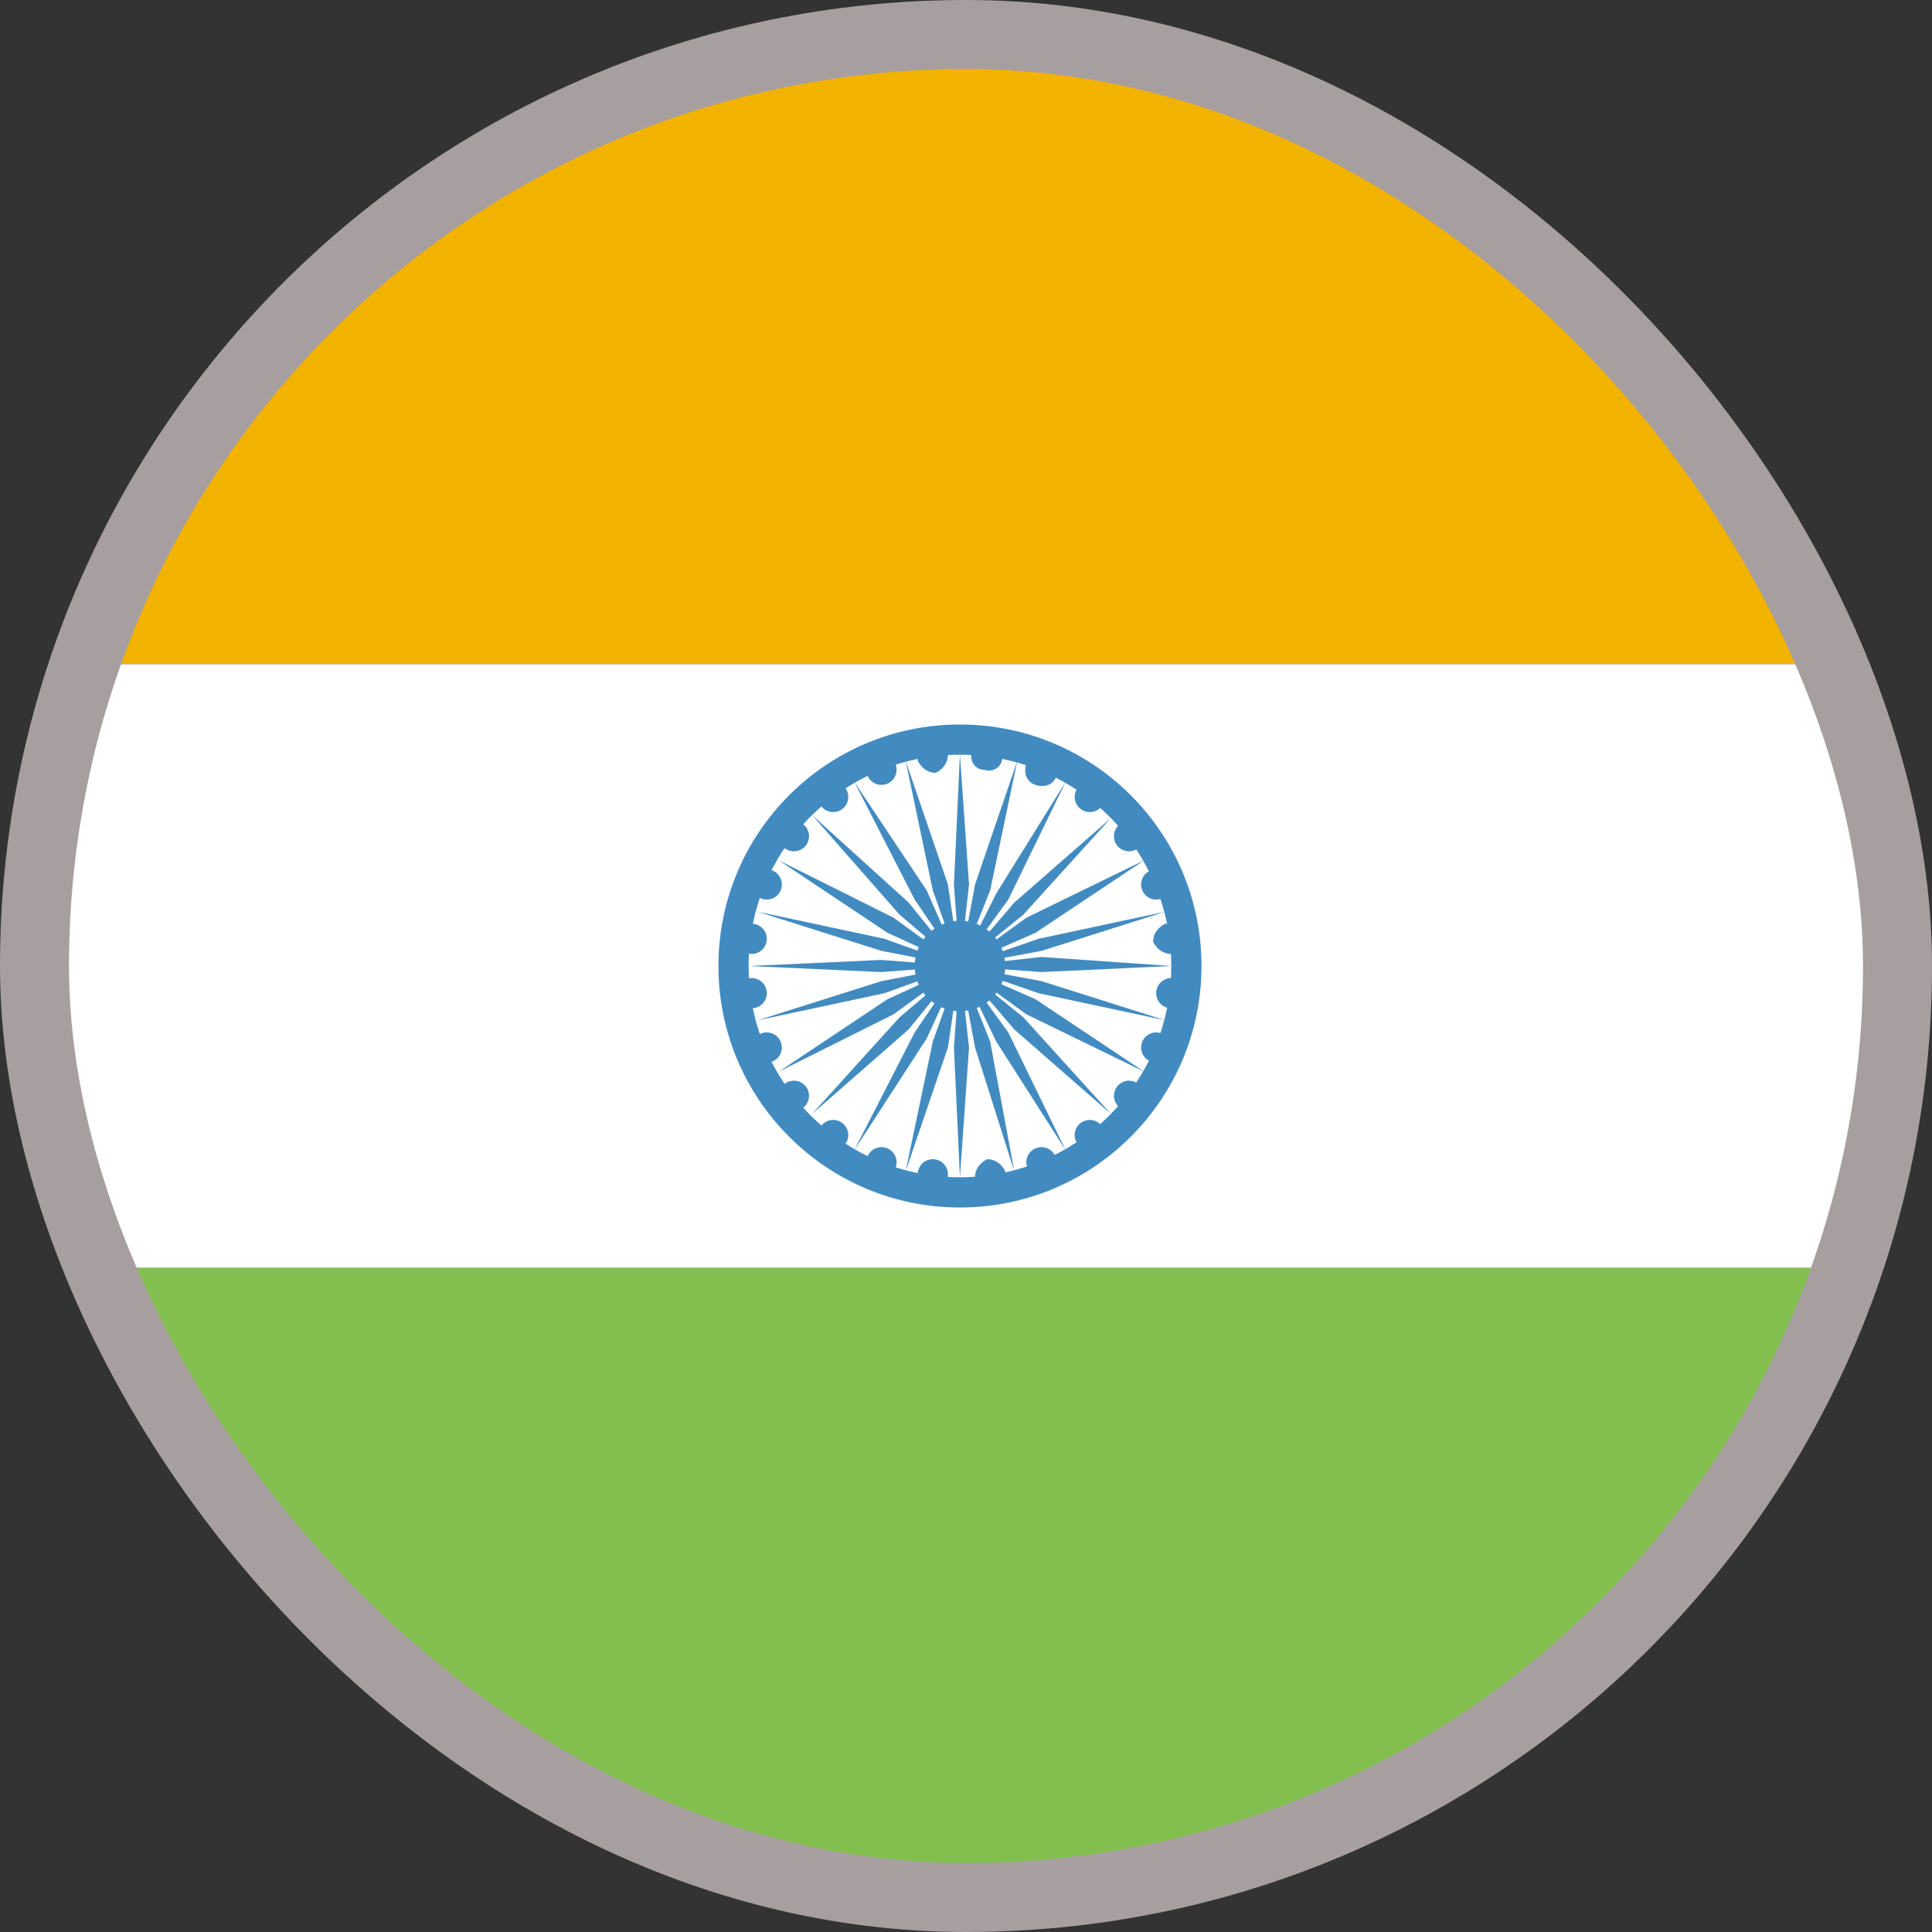 <svg width="28" height="28" viewBox="0 0 28 28" fill="none" xmlns="http://www.w3.org/2000/svg">
<rect x="0" y="0" width="28" height="28" fill="#333333" stroke="none"/>
<g id="Frame">
<g clip-path="url(#clip0_62_106)">
<path id="Vector" d="M13.912 0.875C8.225 0.875 3.369 4.55 1.575 9.625H26.337C24.5 4.55 19.644 0.875 13.912 0.875Z" fill="#F2B200"/>
<path id="Vector_2" d="M13.912 27.125C19.644 27.125 24.5 23.494 26.294 18.375H1.575C3.369 23.494 8.225 27.125 13.912 27.125Z" fill="#83BF4F"/>
<path id="Vector_3" d="M1.575 9.625C1.094 10.981 0.831 12.469 0.831 14C0.831 15.531 1.094 17.019 1.575 18.375H26.337C26.819 17.019 27.081 15.531 27.081 14C27.081 12.469 26.819 10.981 26.337 9.625H1.575Z" fill="white"/>
<path id="Vector_4" d="M13.912 17.5C15.845 17.5 17.413 15.933 17.413 14C17.413 12.067 15.845 10.5 13.912 10.5C11.979 10.5 10.412 12.067 10.412 14C10.412 15.933 11.979 17.5 13.912 17.5Z" fill="#428BC1"/>
<path id="Vector_5" d="M13.912 17.062C15.604 17.062 16.975 15.691 16.975 14C16.975 12.309 15.604 10.938 13.912 10.938C12.221 10.938 10.85 12.309 10.85 14C10.85 15.691 12.221 17.062 13.912 17.062Z" fill="white"/>
<g id="Group">
<path id="Vector_6" d="M12.775 11.375C12.896 11.375 12.994 11.277 12.994 11.156C12.994 11.035 12.896 10.938 12.775 10.938C12.654 10.938 12.556 11.035 12.556 11.156C12.556 11.277 12.654 11.375 12.775 11.375Z" fill="#428BC1"/>
<path id="Vector_7" d="M12.075 11.769C12.196 11.769 12.294 11.671 12.294 11.55C12.294 11.429 12.196 11.331 12.075 11.331C11.954 11.331 11.856 11.429 11.856 11.55C11.856 11.671 11.954 11.769 12.075 11.769Z" fill="#428BC1"/>
<path id="Vector_8" d="M11.506 12.338C11.627 12.338 11.725 12.24 11.725 12.119C11.725 11.998 11.627 11.9 11.506 11.9C11.385 11.9 11.287 11.998 11.287 12.119C11.287 12.24 11.385 12.338 11.506 12.338Z" fill="#428BC1"/>
<path id="Vector_9" d="M11.113 13.037C11.233 13.037 11.331 12.94 11.331 12.819C11.331 12.698 11.233 12.6 11.113 12.6C10.992 12.6 10.894 12.698 10.894 12.819C10.894 12.94 10.992 13.037 11.113 13.037Z" fill="#428BC1"/>
<path id="Vector_10" d="M10.894 13.825C11.015 13.825 11.113 13.727 11.113 13.606C11.113 13.485 11.015 13.387 10.894 13.387C10.773 13.387 10.675 13.485 10.675 13.606C10.675 13.727 10.773 13.825 10.894 13.825Z" fill="#428BC1"/>
<path id="Vector_11" d="M10.894 14.613C11.015 14.613 11.113 14.515 11.113 14.394C11.113 14.273 11.015 14.175 10.894 14.175C10.773 14.175 10.675 14.273 10.675 14.394C10.675 14.515 10.773 14.613 10.894 14.613Z" fill="#428BC1"/>
<path id="Vector_12" d="M11.113 15.4C11.233 15.4 11.331 15.302 11.331 15.181C11.331 15.06 11.233 14.963 11.113 14.963C10.992 14.963 10.894 15.06 10.894 15.181C10.894 15.302 10.992 15.4 11.113 15.4Z" fill="#428BC1"/>
<path id="Vector_13" d="M11.506 16.1C11.627 16.1 11.725 16.002 11.725 15.881C11.725 15.76 11.627 15.662 11.506 15.662C11.385 15.662 11.287 15.76 11.287 15.881C11.287 16.002 11.385 16.1 11.506 16.1Z" fill="#428BC1"/>
<path id="Vector_14" d="M12.075 16.669C12.196 16.669 12.294 16.571 12.294 16.45C12.294 16.329 12.196 16.231 12.075 16.231C11.954 16.231 11.856 16.329 11.856 16.45C11.856 16.571 11.954 16.669 12.075 16.669Z" fill="#428BC1"/>
<path id="Vector_15" d="M12.775 17.062C12.896 17.062 12.994 16.965 12.994 16.844C12.994 16.723 12.896 16.625 12.775 16.625C12.654 16.625 12.556 16.723 12.556 16.844C12.556 16.965 12.654 17.062 12.775 17.062Z" fill="#428BC1"/>
<path id="Vector_16" d="M13.519 17.238C13.64 17.238 13.738 17.14 13.738 17.019C13.738 16.898 13.64 16.8 13.519 16.8C13.398 16.8 13.3 16.898 13.3 17.019C13.3 17.14 13.398 17.238 13.519 17.238Z" fill="#428BC1"/>
<path id="Vector_17" d="M14.131 17.062C14.131 16.931 14.219 16.844 14.306 16.8C14.438 16.8 14.525 16.887 14.569 16.975C14.569 17.106 14.481 17.194 14.394 17.238C14.219 17.281 14.131 17.194 14.131 17.062Z" fill="#428BC1"/>
<path id="Vector_18" d="M15.094 17.062C15.215 17.062 15.312 16.965 15.312 16.844C15.312 16.723 15.215 16.625 15.094 16.625C14.973 16.625 14.875 16.723 14.875 16.844C14.875 16.965 14.973 17.062 15.094 17.062Z" fill="#428BC1"/>
<path id="Vector_19" d="M15.794 16.669C15.915 16.669 16.012 16.571 16.012 16.45C16.012 16.329 15.915 16.231 15.794 16.231C15.673 16.231 15.575 16.329 15.575 16.45C15.575 16.571 15.673 16.669 15.794 16.669Z" fill="#428BC1"/>
<path id="Vector_20" d="M16.363 16.1C16.483 16.1 16.581 16.002 16.581 15.881C16.581 15.76 16.483 15.662 16.363 15.662C16.242 15.662 16.144 15.76 16.144 15.881C16.144 16.002 16.242 16.1 16.363 16.1Z" fill="#428BC1"/>
<path id="Vector_21" d="M16.756 15.4C16.877 15.4 16.975 15.302 16.975 15.181C16.975 15.06 16.877 14.963 16.756 14.963C16.635 14.963 16.538 15.06 16.538 15.181C16.538 15.302 16.635 15.4 16.756 15.4Z" fill="#428BC1"/>
<path id="Vector_22" d="M16.975 14.613C17.096 14.613 17.194 14.515 17.194 14.394C17.194 14.273 17.096 14.175 16.975 14.175C16.854 14.175 16.756 14.273 16.756 14.394C16.756 14.515 16.854 14.613 16.975 14.613Z" fill="#428BC1"/>
<path id="Vector_23" d="M16.975 13.825C16.844 13.825 16.756 13.738 16.712 13.65C16.712 13.519 16.8 13.431 16.887 13.387C17.019 13.387 17.106 13.475 17.15 13.562C17.194 13.694 17.106 13.781 16.975 13.825Z" fill="#428BC1"/>
<path id="Vector_24" d="M16.756 13.037C16.877 13.037 16.975 12.94 16.975 12.819C16.975 12.698 16.877 12.6 16.756 12.6C16.635 12.6 16.538 12.698 16.538 12.819C16.538 12.94 16.635 13.037 16.756 13.037Z" fill="#428BC1"/>
<path id="Vector_25" d="M16.363 12.338C16.483 12.338 16.581 12.24 16.581 12.119C16.581 11.998 16.483 11.9 16.363 11.9C16.242 11.9 16.144 11.998 16.144 12.119C16.144 12.24 16.242 12.338 16.363 12.338Z" fill="#428BC1"/>
<path id="Vector_26" d="M15.794 11.769C15.915 11.769 16.012 11.671 16.012 11.55C16.012 11.429 15.915 11.331 15.794 11.331C15.673 11.331 15.575 11.429 15.575 11.55C15.575 11.671 15.673 11.769 15.794 11.769Z" fill="#428BC1"/>
<path id="Vector_27" d="M15.312 11.244C15.269 11.375 15.137 11.419 15.006 11.375C14.875 11.331 14.831 11.2 14.875 11.069C14.919 10.938 15.05 10.894 15.181 10.938C15.312 11.025 15.356 11.156 15.312 11.244ZM14.525 10.981C14.525 11.113 14.394 11.2 14.262 11.156C14.131 11.156 14.044 11.025 14.088 10.894C14.088 10.762 14.219 10.675 14.35 10.719C14.481 10.762 14.569 10.894 14.525 10.981ZM13.738 10.938C13.738 11.069 13.65 11.156 13.562 11.2C13.431 11.2 13.344 11.113 13.3 11.025C13.3 10.894 13.387 10.806 13.475 10.762C13.606 10.719 13.738 10.806 13.738 10.938Z" fill="#428BC1"/>
<path id="Vector_28" d="M13.912 14.656C14.275 14.656 14.569 14.362 14.569 14C14.569 13.638 14.275 13.344 13.912 13.344C13.55 13.344 13.256 13.638 13.256 14C13.256 14.362 13.55 14.656 13.912 14.656Z" fill="#428BC1"/>
<path id="Vector_29" d="M13.912 10.938L13.825 12.819L13.912 14L14.044 12.819L13.912 10.938ZM13.125 11.025L13.519 12.906L13.912 14L13.738 12.819L13.125 11.025Z" fill="#428BC1"/>
<path id="Vector_30" d="M12.381 11.331L13.256 13.037L13.912 14L13.431 12.906L12.381 11.331ZM11.769 11.812L13.037 13.256L13.912 14L13.169 13.081L11.769 11.812Z" fill="#428BC1"/>
<path id="Vector_31" d="M11.287 12.469L12.863 13.519L13.912 14L12.95 13.3L11.287 12.469Z" fill="#428BC1"/>
<path id="Vector_32" d="M10.981 13.213L12.775 13.781L13.912 14L12.819 13.606L10.981 13.213ZM10.85 14L12.775 14.088L13.912 14L12.775 13.912L10.85 14Z" fill="#428BC1"/>
<path id="Vector_33" d="M10.981 14.787L12.819 14.394L13.912 14L12.775 14.219L10.981 14.787ZM11.287 15.531L12.95 14.7L13.912 14L12.863 14.481L11.287 15.531Z" fill="#428BC1"/>
<path id="Vector_34" d="M11.769 16.144L13.169 14.919L13.912 14L13.037 14.744L11.769 16.144ZM12.381 16.669L13.431 15.05L13.912 14L13.256 14.963L12.381 16.669Z" fill="#428BC1"/>
<path id="Vector_35" d="M13.125 16.975L13.738 15.181L13.912 14L13.519 15.094L13.125 16.975ZM13.912 17.062L14.044 15.181L13.912 14L13.825 15.181L13.912 17.062ZM14.7 16.975L14.35 15.094L13.912 14L14.131 15.181L14.7 16.975Z" fill="#428BC1"/>
<path id="Vector_36" d="M15.444 16.669L14.613 14.963L13.912 14L14.438 15.094L15.444 16.669ZM16.1 16.144L14.831 14.744L13.912 14L14.7 14.919L16.1 16.144Z" fill="#428BC1"/>
<path id="Vector_37" d="M16.581 15.531L15.006 14.481L13.912 14L14.875 14.7L16.581 15.531ZM16.887 14.787L15.094 14.219L13.912 14L15.05 14.394L16.887 14.787ZM16.975 14L15.094 13.869L13.912 14L15.094 14.088L16.975 14ZM16.887 13.213L15.05 13.606L13.912 14L15.094 13.781L16.887 13.213Z" fill="#428BC1"/>
<path id="Vector_38" d="M16.581 12.469L14.875 13.3L13.912 14L15.006 13.519L16.581 12.469ZM16.1 11.856L14.7 13.081L13.912 14L14.831 13.256L16.1 11.856Z" fill="#428BC1"/>
<path id="Vector_39" d="M15.444 11.331L14.438 12.95L13.912 14L14.613 13.037L15.444 11.331Z" fill="#428BC1"/>
<path id="Vector_40" d="M14.744 11.025L14.131 12.819L13.912 14L14.35 12.906L14.744 11.025Z" fill="#428BC1"/>
</g>
</g>
<rect x="0.5" y="0.5" width="27" height="27" rx="13.5" stroke="#A79F9F"/>
</g>
<defs>
<clipPath id="clip0_62_106">
<rect width="28" height="28" rx="14" fill="white"/>
</clipPath>
</defs>
</svg>
